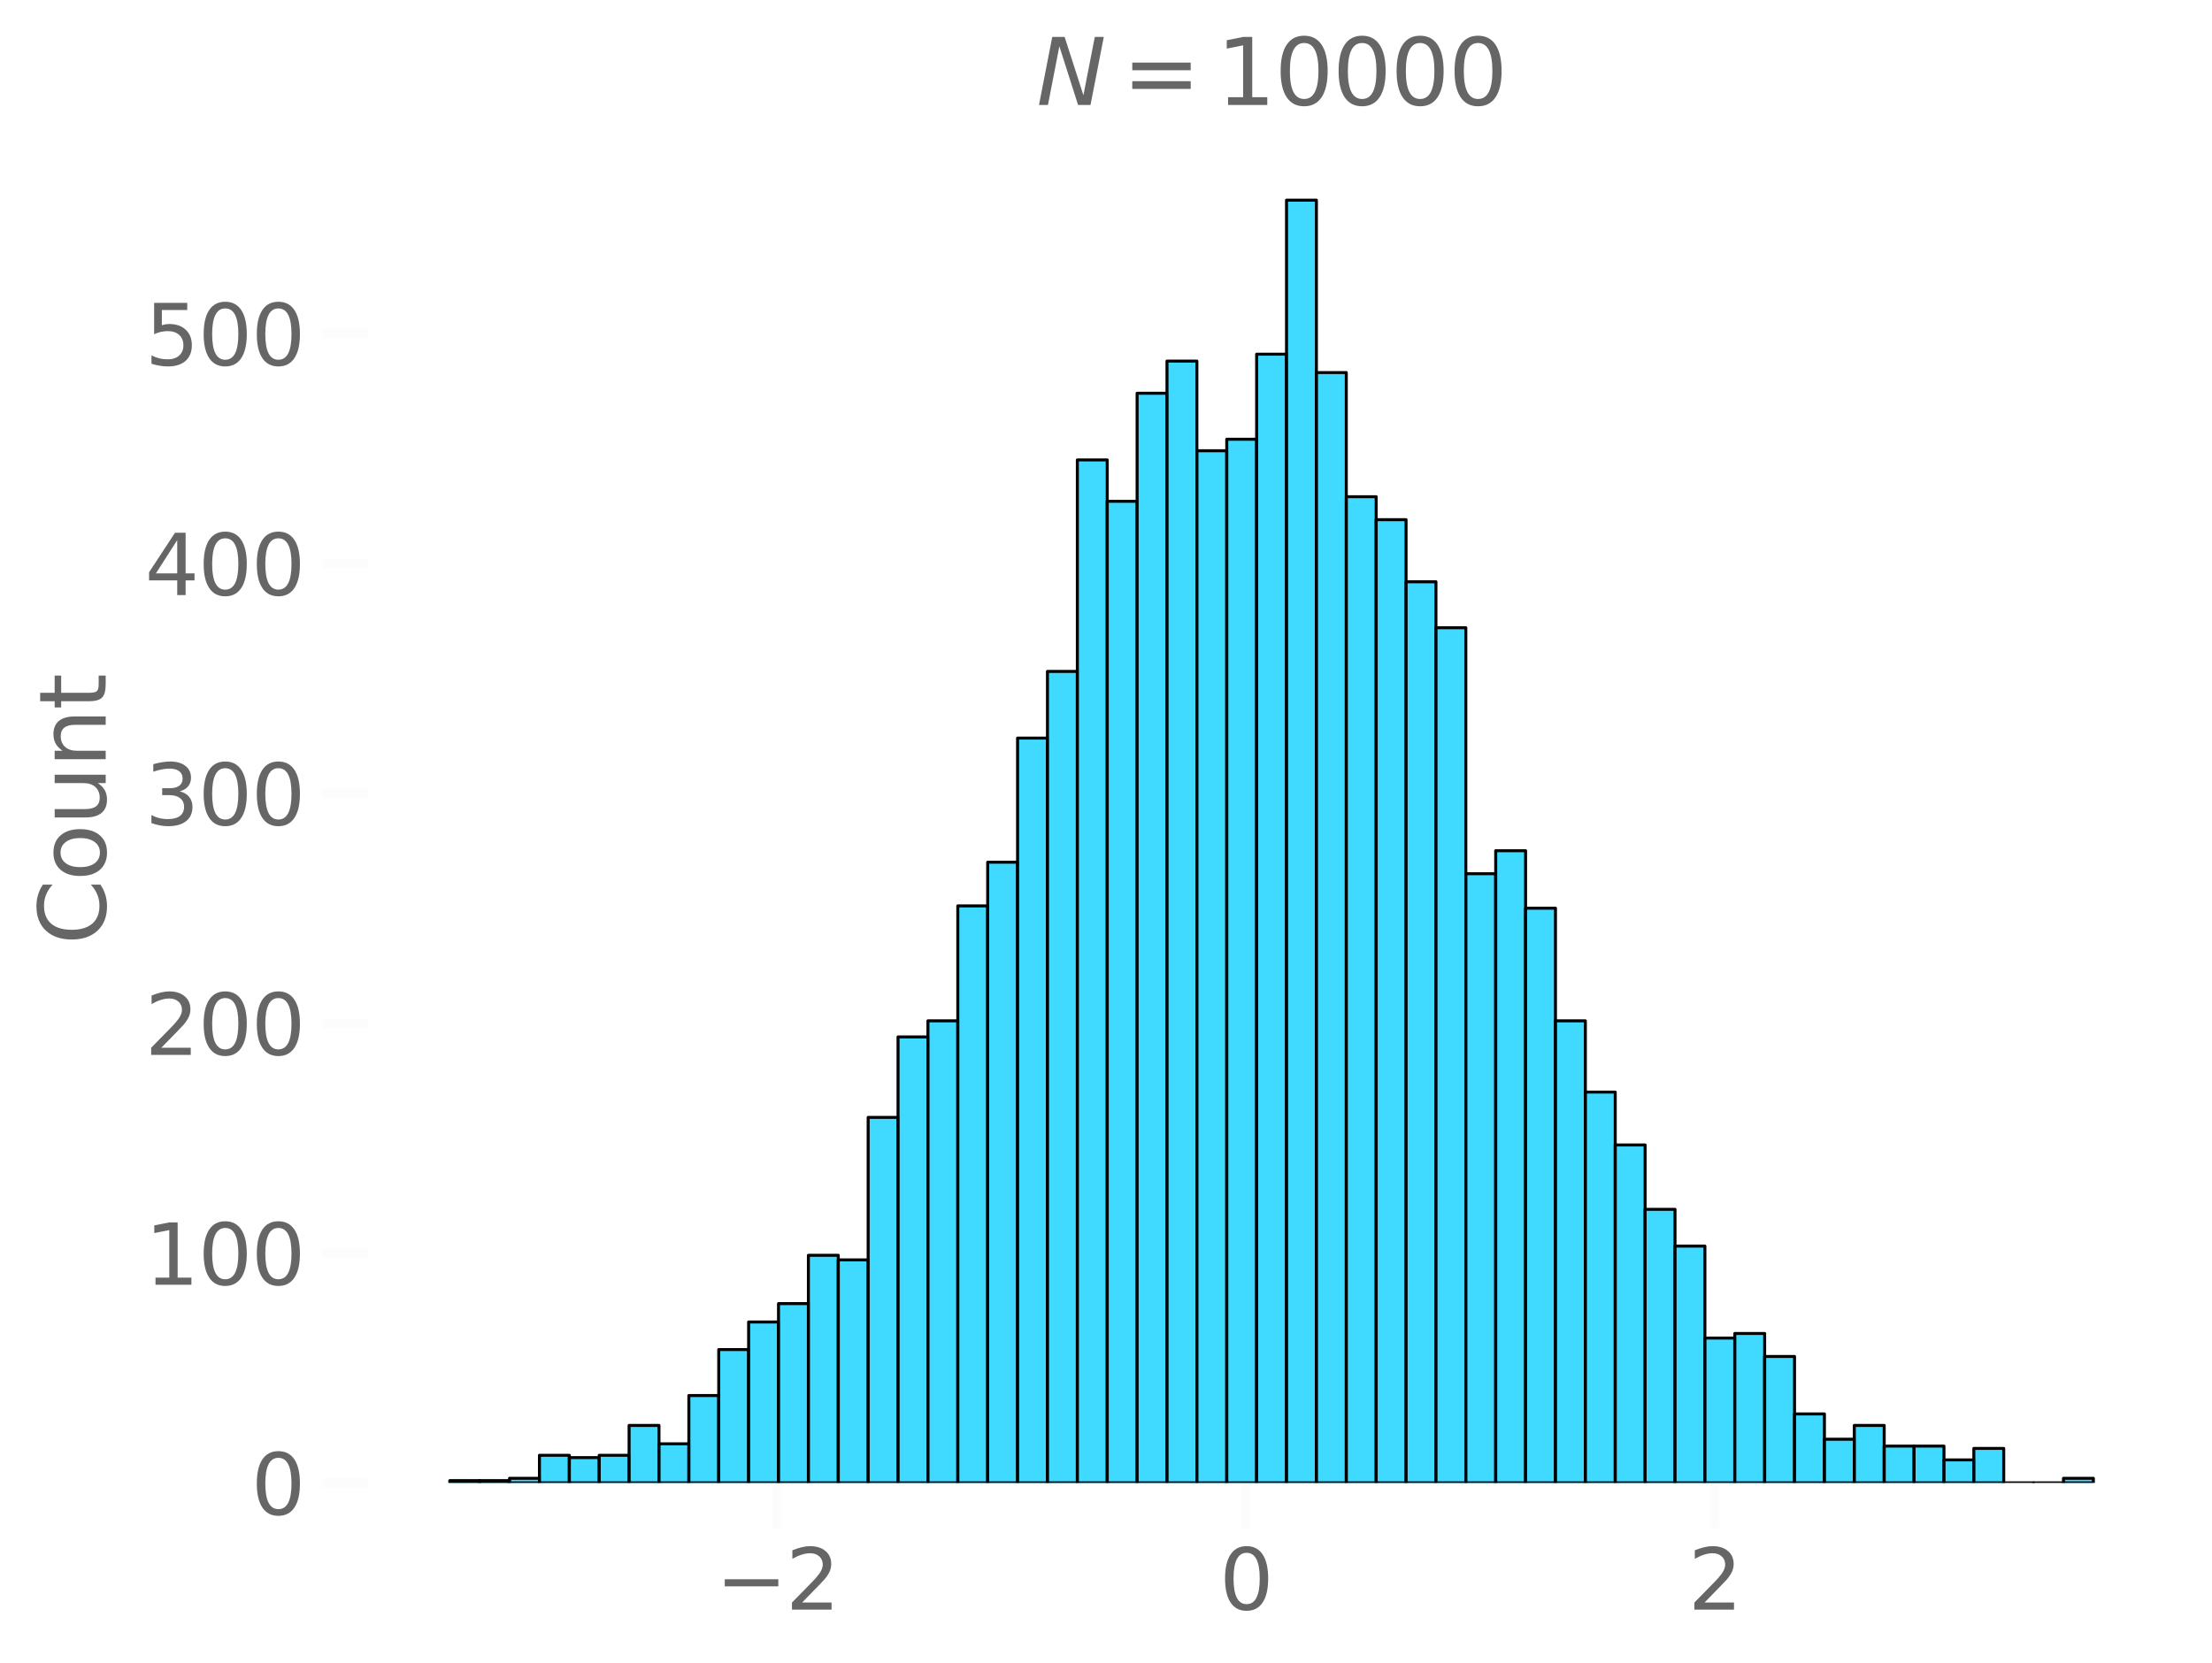 <?xml version="1.0" encoding="utf-8" standalone="no"?>
<!DOCTYPE svg PUBLIC "-//W3C//DTD SVG 1.1//EN"
  "http://www.w3.org/Graphics/SVG/1.1/DTD/svg11.dtd">
<svg xmlns:xlink="http://www.w3.org/1999/xlink" width="436.935pt" height="328.658pt" viewBox="0 0 436.935 328.658" xmlns="http://www.w3.org/2000/svg" version="1.1">
 <defs>
  <style type="text/css">*{stroke-linejoin: round; stroke-linecap: butt}</style>
 </defs>
 <g id="figure_1">
  <g id="patch_1">
   <path d="M 0 328.658 
L 436.935 328.658 
L 436.935 0 
L 0 0 
L 0 328.658 
z
" style="fill: none"/>
  </g>
  <g id="axes_1">
   <g id="patch_2">
    <path d="M 72.615 292.989 
L 429.735 292.989 
L 429.735 26.877 
L 72.615 26.877 
L 72.615 292.989 
z
" style="fill: none"/>
   </g>
   <g id="patch_3">
    <path d="M 88.848 292.989 
L 94.751 292.989 
L 94.751 292.535 
L 88.848 292.535 
z
" clip-path="url(#p4cddd02641)" style="fill: #00ccff; fill-opacity: 0.75; stroke: #000000; stroke-width: 0.59; stroke-linejoin: miter"/>
   </g>
   <g id="patch_4">
    <path d="M 94.751 292.989 
L 100.653 292.989 
L 100.653 292.535 
L 94.751 292.535 
z
" clip-path="url(#p4cddd02641)" style="fill: #00ccff; fill-opacity: 0.75; stroke: #000000; stroke-width: 0.59; stroke-linejoin: miter"/>
   </g>
   <g id="patch_5">
    <path d="M 100.653 292.989 
L 106.556 292.989 
L 106.556 292.081 
L 100.653 292.081 
z
" clip-path="url(#p4cddd02641)" style="fill: #00ccff; fill-opacity: 0.75; stroke: #000000; stroke-width: 0.59; stroke-linejoin: miter"/>
   </g>
   <g id="patch_6">
    <path d="M 106.556 292.989 
L 112.459 292.989 
L 112.459 287.539 
L 106.556 287.539 
z
" clip-path="url(#p4cddd02641)" style="fill: #00ccff; fill-opacity: 0.75; stroke: #000000; stroke-width: 0.59; stroke-linejoin: miter"/>
   </g>
   <g id="patch_7">
    <path d="M 112.459 292.989 
L 118.362 292.989 
L 118.362 287.993 
L 112.459 287.993 
z
" clip-path="url(#p4cddd02641)" style="fill: #00ccff; fill-opacity: 0.75; stroke: #000000; stroke-width: 0.59; stroke-linejoin: miter"/>
   </g>
   <g id="patch_8">
    <path d="M 118.362 292.989 
L 124.265 292.989 
L 124.265 287.539 
L 118.362 287.539 
z
" clip-path="url(#p4cddd02641)" style="fill: #00ccff; fill-opacity: 0.75; stroke: #000000; stroke-width: 0.59; stroke-linejoin: miter"/>
   </g>
   <g id="patch_9">
    <path d="M 124.265 292.989 
L 130.167 292.989 
L 130.167 281.634 
L 124.265 281.634 
z
" clip-path="url(#p4cddd02641)" style="fill: #00ccff; fill-opacity: 0.75; stroke: #000000; stroke-width: 0.59; stroke-linejoin: miter"/>
   </g>
   <g id="patch_10">
    <path d="M 130.167 292.989 
L 136.07 292.989 
L 136.07 285.268 
L 130.167 285.268 
z
" clip-path="url(#p4cddd02641)" style="fill: #00ccff; fill-opacity: 0.75; stroke: #000000; stroke-width: 0.59; stroke-linejoin: miter"/>
   </g>
   <g id="patch_11">
    <path d="M 136.07 292.989 
L 141.973 292.989 
L 141.973 275.73 
L 136.07 275.73 
z
" clip-path="url(#p4cddd02641)" style="fill: #00ccff; fill-opacity: 0.75; stroke: #000000; stroke-width: 0.59; stroke-linejoin: miter"/>
   </g>
   <g id="patch_12">
    <path d="M 141.973 292.989 
L 147.876 292.989 
L 147.876 266.646 
L 141.973 266.646 
z
" clip-path="url(#p4cddd02641)" style="fill: #00ccff; fill-opacity: 0.75; stroke: #000000; stroke-width: 0.59; stroke-linejoin: miter"/>
   </g>
   <g id="patch_13">
    <path d="M 147.876 292.989 
L 153.779 292.989 
L 153.779 261.196 
L 147.876 261.196 
z
" clip-path="url(#p4cddd02641)" style="fill: #00ccff; fill-opacity: 0.75; stroke: #000000; stroke-width: 0.59; stroke-linejoin: miter"/>
   </g>
   <g id="patch_14">
    <path d="M 153.779 292.989 
L 159.681 292.989 
L 159.681 257.562 
L 153.779 257.562 
z
" clip-path="url(#p4cddd02641)" style="fill: #00ccff; fill-opacity: 0.75; stroke: #000000; stroke-width: 0.59; stroke-linejoin: miter"/>
   </g>
   <g id="patch_15">
    <path d="M 159.681 292.989 
L 165.584 292.989 
L 165.584 248.024 
L 159.681 248.024 
z
" clip-path="url(#p4cddd02641)" style="fill: #00ccff; fill-opacity: 0.75; stroke: #000000; stroke-width: 0.59; stroke-linejoin: miter"/>
   </g>
   <g id="patch_16">
    <path d="M 165.584 292.989 
L 171.487 292.989 
L 171.487 248.932 
L 165.584 248.932 
z
" clip-path="url(#p4cddd02641)" style="fill: #00ccff; fill-opacity: 0.75; stroke: #000000; stroke-width: 0.59; stroke-linejoin: miter"/>
   </g>
   <g id="patch_17">
    <path d="M 171.487 292.989 
L 177.39 292.989 
L 177.39 220.772 
L 171.487 220.772 
z
" clip-path="url(#p4cddd02641)" style="fill: #00ccff; fill-opacity: 0.75; stroke: #000000; stroke-width: 0.59; stroke-linejoin: miter"/>
   </g>
   <g id="patch_18">
    <path d="M 177.39 292.989 
L 183.293 292.989 
L 183.293 204.876 
L 177.39 204.876 
z
" clip-path="url(#p4cddd02641)" style="fill: #00ccff; fill-opacity: 0.75; stroke: #000000; stroke-width: 0.59; stroke-linejoin: miter"/>
   </g>
   <g id="patch_19">
    <path d="M 183.293 292.989 
L 189.195 292.989 
L 189.195 201.696 
L 183.293 201.696 
z
" clip-path="url(#p4cddd02641)" style="fill: #00ccff; fill-opacity: 0.75; stroke: #000000; stroke-width: 0.59; stroke-linejoin: miter"/>
   </g>
   <g id="patch_20">
    <path d="M 189.195 292.989 
L 195.098 292.989 
L 195.098 178.987 
L 189.195 178.987 
z
" clip-path="url(#p4cddd02641)" style="fill: #00ccff; fill-opacity: 0.75; stroke: #000000; stroke-width: 0.59; stroke-linejoin: miter"/>
   </g>
   <g id="patch_21">
    <path d="M 195.098 292.989 
L 201.001 292.989 
L 201.001 170.357 
L 195.098 170.357 
z
" clip-path="url(#p4cddd02641)" style="fill: #00ccff; fill-opacity: 0.75; stroke: #000000; stroke-width: 0.59; stroke-linejoin: miter"/>
   </g>
   <g id="patch_22">
    <path d="M 201.001 292.989 
L 206.904 292.989 
L 206.904 145.83 
L 201.001 145.83 
z
" clip-path="url(#p4cddd02641)" style="fill: #00ccff; fill-opacity: 0.75; stroke: #000000; stroke-width: 0.59; stroke-linejoin: miter"/>
   </g>
   <g id="patch_23">
    <path d="M 206.904 292.989 
L 212.807 292.989 
L 212.807 132.659 
L 206.904 132.659 
z
" clip-path="url(#p4cddd02641)" style="fill: #00ccff; fill-opacity: 0.75; stroke: #000000; stroke-width: 0.59; stroke-linejoin: miter"/>
   </g>
   <g id="patch_24">
    <path d="M 212.807 292.989 
L 218.71 292.989 
L 218.71 90.873 
L 212.807 90.873 
z
" clip-path="url(#p4cddd02641)" style="fill: #00ccff; fill-opacity: 0.75; stroke: #000000; stroke-width: 0.59; stroke-linejoin: miter"/>
   </g>
   <g id="patch_25">
    <path d="M 218.71 292.989 
L 224.612 292.989 
L 224.612 99.049 
L 218.71 99.049 
z
" clip-path="url(#p4cddd02641)" style="fill: #00ccff; fill-opacity: 0.75; stroke: #000000; stroke-width: 0.59; stroke-linejoin: miter"/>
   </g>
   <g id="patch_26">
    <path d="M 224.612 292.989 
L 230.515 292.989 
L 230.515 77.701 
L 224.612 77.701 
z
" clip-path="url(#p4cddd02641)" style="fill: #00ccff; fill-opacity: 0.75; stroke: #000000; stroke-width: 0.59; stroke-linejoin: miter"/>
   </g>
   <g id="patch_27">
    <path d="M 230.515 292.989 
L 236.418 292.989 
L 236.418 71.343 
L 230.515 71.343 
z
" clip-path="url(#p4cddd02641)" style="fill: #00ccff; fill-opacity: 0.75; stroke: #000000; stroke-width: 0.59; stroke-linejoin: miter"/>
   </g>
   <g id="patch_28">
    <path d="M 236.418 292.989 
L 242.321 292.989 
L 242.321 89.056 
L 236.418 89.056 
z
" clip-path="url(#p4cddd02641)" style="fill: #00ccff; fill-opacity: 0.75; stroke: #000000; stroke-width: 0.59; stroke-linejoin: miter"/>
   </g>
   <g id="patch_29">
    <path d="M 242.321 292.989 
L 248.224 292.989 
L 248.224 86.785 
L 242.321 86.785 
z
" clip-path="url(#p4cddd02641)" style="fill: #00ccff; fill-opacity: 0.75; stroke: #000000; stroke-width: 0.59; stroke-linejoin: miter"/>
   </g>
   <g id="patch_30">
    <path d="M 248.224 292.989 
L 254.126 292.989 
L 254.126 69.98 
L 248.224 69.98 
z
" clip-path="url(#p4cddd02641)" style="fill: #00ccff; fill-opacity: 0.75; stroke: #000000; stroke-width: 0.59; stroke-linejoin: miter"/>
   </g>
   <g id="patch_31">
    <path d="M 254.126 292.989 
L 260.029 292.989 
L 260.029 39.549 
L 254.126 39.549 
z
" clip-path="url(#p4cddd02641)" style="fill: #00ccff; fill-opacity: 0.75; stroke: #000000; stroke-width: 0.59; stroke-linejoin: miter"/>
   </g>
   <g id="patch_32">
    <path d="M 260.029 292.989 
L 265.932 292.989 
L 265.932 73.614 
L 260.029 73.614 
z
" clip-path="url(#p4cddd02641)" style="fill: #00ccff; fill-opacity: 0.75; stroke: #000000; stroke-width: 0.59; stroke-linejoin: miter"/>
   </g>
   <g id="patch_33">
    <path d="M 265.932 292.989 
L 271.835 292.989 
L 271.835 98.14 
L 265.932 98.14 
z
" clip-path="url(#p4cddd02641)" style="fill: #00ccff; fill-opacity: 0.75; stroke: #000000; stroke-width: 0.59; stroke-linejoin: miter"/>
   </g>
   <g id="patch_34">
    <path d="M 271.835 292.989 
L 277.738 292.989 
L 277.738 102.682 
L 271.835 102.682 
z
" clip-path="url(#p4cddd02641)" style="fill: #00ccff; fill-opacity: 0.75; stroke: #000000; stroke-width: 0.59; stroke-linejoin: miter"/>
   </g>
   <g id="patch_35">
    <path d="M 277.738 292.989 
L 283.64 292.989 
L 283.64 114.945 
L 277.738 114.945 
z
" clip-path="url(#p4cddd02641)" style="fill: #00ccff; fill-opacity: 0.75; stroke: #000000; stroke-width: 0.59; stroke-linejoin: miter"/>
   </g>
   <g id="patch_36">
    <path d="M 283.64 292.989 
L 289.543 292.989 
L 289.543 124.029 
L 283.64 124.029 
z
" clip-path="url(#p4cddd02641)" style="fill: #00ccff; fill-opacity: 0.75; stroke: #000000; stroke-width: 0.59; stroke-linejoin: miter"/>
   </g>
   <g id="patch_37">
    <path d="M 289.543 292.989 
L 295.446 292.989 
L 295.446 172.628 
L 289.543 172.628 
z
" clip-path="url(#p4cddd02641)" style="fill: #00ccff; fill-opacity: 0.75; stroke: #000000; stroke-width: 0.59; stroke-linejoin: miter"/>
   </g>
   <g id="patch_38">
    <path d="M 295.446 292.989 
L 301.349 292.989 
L 301.349 168.086 
L 295.446 168.086 
z
" clip-path="url(#p4cddd02641)" style="fill: #00ccff; fill-opacity: 0.75; stroke: #000000; stroke-width: 0.59; stroke-linejoin: miter"/>
   </g>
   <g id="patch_39">
    <path d="M 301.349 292.989 
L 307.252 292.989 
L 307.252 179.441 
L 301.349 179.441 
z
" clip-path="url(#p4cddd02641)" style="fill: #00ccff; fill-opacity: 0.75; stroke: #000000; stroke-width: 0.59; stroke-linejoin: miter"/>
   </g>
   <g id="patch_40">
    <path d="M 307.252 292.989 
L 313.155 292.989 
L 313.155 201.696 
L 307.252 201.696 
z
" clip-path="url(#p4cddd02641)" style="fill: #00ccff; fill-opacity: 0.75; stroke: #000000; stroke-width: 0.59; stroke-linejoin: miter"/>
   </g>
   <g id="patch_41">
    <path d="M 313.155 292.989 
L 319.057 292.989 
L 319.057 215.776 
L 313.155 215.776 
z
" clip-path="url(#p4cddd02641)" style="fill: #00ccff; fill-opacity: 0.75; stroke: #000000; stroke-width: 0.59; stroke-linejoin: miter"/>
   </g>
   <g id="patch_42">
    <path d="M 319.057 292.989 
L 324.96 292.989 
L 324.96 226.223 
L 319.057 226.223 
z
" clip-path="url(#p4cddd02641)" style="fill: #00ccff; fill-opacity: 0.75; stroke: #000000; stroke-width: 0.59; stroke-linejoin: miter"/>
   </g>
   <g id="patch_43">
    <path d="M 324.96 292.989 
L 330.863 292.989 
L 330.863 238.94 
L 324.96 238.94 
z
" clip-path="url(#p4cddd02641)" style="fill: #00ccff; fill-opacity: 0.75; stroke: #000000; stroke-width: 0.59; stroke-linejoin: miter"/>
   </g>
   <g id="patch_44">
    <path d="M 330.863 292.989 
L 336.766 292.989 
L 336.766 246.207 
L 330.863 246.207 
z
" clip-path="url(#p4cddd02641)" style="fill: #00ccff; fill-opacity: 0.75; stroke: #000000; stroke-width: 0.59; stroke-linejoin: miter"/>
   </g>
   <g id="patch_45">
    <path d="M 336.766 292.989 
L 342.669 292.989 
L 342.669 264.375 
L 336.766 264.375 
z
" clip-path="url(#p4cddd02641)" style="fill: #00ccff; fill-opacity: 0.75; stroke: #000000; stroke-width: 0.59; stroke-linejoin: miter"/>
   </g>
   <g id="patch_46">
    <path d="M 342.669 292.989 
L 348.571 292.989 
L 348.571 263.467 
L 342.669 263.467 
z
" clip-path="url(#p4cddd02641)" style="fill: #00ccff; fill-opacity: 0.75; stroke: #000000; stroke-width: 0.59; stroke-linejoin: miter"/>
   </g>
   <g id="patch_47">
    <path d="M 348.571 292.989 
L 354.474 292.989 
L 354.474 268.009 
L 348.571 268.009 
z
" clip-path="url(#p4cddd02641)" style="fill: #00ccff; fill-opacity: 0.75; stroke: #000000; stroke-width: 0.59; stroke-linejoin: miter"/>
   </g>
   <g id="patch_48">
    <path d="M 354.474 292.989 
L 360.377 292.989 
L 360.377 279.363 
L 354.474 279.363 
z
" clip-path="url(#p4cddd02641)" style="fill: #00ccff; fill-opacity: 0.75; stroke: #000000; stroke-width: 0.59; stroke-linejoin: miter"/>
   </g>
   <g id="patch_49">
    <path d="M 360.377 292.989 
L 366.28 292.989 
L 366.28 284.36 
L 360.377 284.36 
z
" clip-path="url(#p4cddd02641)" style="fill: #00ccff; fill-opacity: 0.75; stroke: #000000; stroke-width: 0.59; stroke-linejoin: miter"/>
   </g>
   <g id="patch_50">
    <path d="M 366.28 292.989 
L 372.183 292.989 
L 372.183 281.634 
L 366.28 281.634 
z
" clip-path="url(#p4cddd02641)" style="fill: #00ccff; fill-opacity: 0.75; stroke: #000000; stroke-width: 0.59; stroke-linejoin: miter"/>
   </g>
   <g id="patch_51">
    <path d="M 372.183 292.989 
L 378.085 292.989 
L 378.085 285.722 
L 372.183 285.722 
z
" clip-path="url(#p4cddd02641)" style="fill: #00ccff; fill-opacity: 0.75; stroke: #000000; stroke-width: 0.59; stroke-linejoin: miter"/>
   </g>
   <g id="patch_52">
    <path d="M 378.085 292.989 
L 383.988 292.989 
L 383.988 285.722 
L 378.085 285.722 
z
" clip-path="url(#p4cddd02641)" style="fill: #00ccff; fill-opacity: 0.75; stroke: #000000; stroke-width: 0.59; stroke-linejoin: miter"/>
   </g>
   <g id="patch_53">
    <path d="M 383.988 292.989 
L 389.891 292.989 
L 389.891 288.447 
L 383.988 288.447 
z
" clip-path="url(#p4cddd02641)" style="fill: #00ccff; fill-opacity: 0.75; stroke: #000000; stroke-width: 0.59; stroke-linejoin: miter"/>
   </g>
   <g id="patch_54">
    <path d="M 389.891 292.989 
L 395.794 292.989 
L 395.794 286.176 
L 389.891 286.176 
z
" clip-path="url(#p4cddd02641)" style="fill: #00ccff; fill-opacity: 0.75; stroke: #000000; stroke-width: 0.59; stroke-linejoin: miter"/>
   </g>
   <g id="patch_55">
    <path d="M 395.794 292.989 
L 401.697 292.989 
L 401.697 292.989 
L 395.794 292.989 
z
" clip-path="url(#p4cddd02641)" style="fill: #00ccff; fill-opacity: 0.75; stroke: #000000; stroke-width: 0.59; stroke-linejoin: miter"/>
   </g>
   <g id="patch_56">
    <path d="M 401.697 292.989 
L 407.599 292.989 
L 407.599 292.989 
L 401.697 292.989 
z
" clip-path="url(#p4cddd02641)" style="fill: #00ccff; fill-opacity: 0.75; stroke: #000000; stroke-width: 0.59; stroke-linejoin: miter"/>
   </g>
   <g id="patch_57">
    <path d="M 407.599 292.989 
L 413.502 292.989 
L 413.502 292.081 
L 407.599 292.081 
z
" clip-path="url(#p4cddd02641)" style="fill: #00ccff; fill-opacity: 0.75; stroke: #000000; stroke-width: 0.59; stroke-linejoin: miter"/>
   </g>
   <g id="matplotlib.axis_1">
    <g id="xtick_1">
     <g id="line2d_1">
      <defs>
       <path id="ma1d88b9d38" d="M 0 0 
L 0 9 
" style="stroke: #666666; stroke-opacity: 0.016; stroke-width: 1.875"/>
      </defs>
      <g>
       <use xlink:href="#ma1d88b9d38" x="153.536" y="292.989" style="fill: #666666; fill-opacity: 0.016; stroke: #666666; stroke-opacity: 0.016; stroke-width: 1.875"/>
      </g>
     </g>
     <g id="text_1">
      <!-- −2 -->
      <g style="fill: #666666" transform="translate(141.374 318.027)scale(0.165 -0.165)">
       <defs>
        <path id="DejaVuSans-2212" d="M 678 2272 
L 4684 2272 
L 4684 1741 
L 678 1741 
L 678 2272 
z
" transform="scale(0.016)"/>
        <path id="DejaVuSans-32" d="M 1228 531 
L 3431 531 
L 3431 0 
L 469 0 
L 469 531 
Q 828 903 1448 1529 
Q 2069 2156 2228 2338 
Q 2531 2678 2651 2914 
Q 2772 3150 2772 3378 
Q 2772 3750 2511 3984 
Q 2250 4219 1831 4219 
Q 1534 4219 1204 4116 
Q 875 4013 500 3803 
L 500 4441 
Q 881 4594 1212 4672 
Q 1544 4750 1819 4750 
Q 2544 4750 2975 4387 
Q 3406 4025 3406 3419 
Q 3406 3131 3298 2873 
Q 3191 2616 2906 2266 
Q 2828 2175 2409 1742 
Q 1991 1309 1228 531 
z
" transform="scale(0.016)"/>
       </defs>
       <use xlink:href="#DejaVuSans-2212"/>
       <use xlink:href="#DejaVuSans-32" x="83.789"/>
      </g>
     </g>
    </g>
    <g id="xtick_2">
     <g id="line2d_2">
      <g>
       <use xlink:href="#ma1d88b9d38" x="246.12" y="292.989" style="fill: #666666; fill-opacity: 0.016; stroke: #666666; stroke-opacity: 0.016; stroke-width: 1.875"/>
      </g>
     </g>
     <g id="text_2">
      <!-- 0 -->
      <g style="fill: #666666" transform="translate(240.871 318.027)scale(0.165 -0.165)">
       <defs>
        <path id="DejaVuSans-30" d="M 2034 4250 
Q 1547 4250 1301 3770 
Q 1056 3291 1056 2328 
Q 1056 1369 1301 889 
Q 1547 409 2034 409 
Q 2525 409 2770 889 
Q 3016 1369 3016 2328 
Q 3016 3291 2770 3770 
Q 2525 4250 2034 4250 
z
M 2034 4750 
Q 2819 4750 3233 4129 
Q 3647 3509 3647 2328 
Q 3647 1150 3233 529 
Q 2819 -91 2034 -91 
Q 1250 -91 836 529 
Q 422 1150 422 2328 
Q 422 3509 836 4129 
Q 1250 4750 2034 4750 
z
" transform="scale(0.016)"/>
       </defs>
       <use xlink:href="#DejaVuSans-30"/>
      </g>
     </g>
    </g>
    <g id="xtick_3">
     <g id="line2d_3">
      <g>
       <use xlink:href="#ma1d88b9d38" x="338.705" y="292.989" style="fill: #666666; fill-opacity: 0.016; stroke: #666666; stroke-opacity: 0.016; stroke-width: 1.875"/>
      </g>
     </g>
     <g id="text_3">
      <!-- 2 -->
      <g style="fill: #666666" transform="translate(333.456 318.027)scale(0.165 -0.165)">
       <use xlink:href="#DejaVuSans-32"/>
      </g>
     </g>
    </g>
   </g>
   <g id="matplotlib.axis_2">
    <g id="ytick_1">
     <g id="line2d_4">
      <defs>
       <path id="m9c6874ebe0" d="M 0 0 
L -9 0 
" style="stroke: #666666; stroke-opacity: 0.016; stroke-width: 1.875"/>
      </defs>
      <g>
       <use xlink:href="#m9c6874ebe0" x="72.615" y="292.989" style="fill: #666666; fill-opacity: 0.016; stroke: #666666; stroke-opacity: 0.016; stroke-width: 1.875"/>
      </g>
     </g>
     <g id="text_4">
      <!-- 0 -->
      <g style="fill: #666666" transform="translate(49.617 299.258)scale(0.165 -0.165)">
       <use xlink:href="#DejaVuSans-30"/>
      </g>
     </g>
    </g>
    <g id="ytick_2">
     <g id="line2d_5">
      <g>
       <use xlink:href="#m9c6874ebe0" x="72.615" y="247.57" style="fill: #666666; fill-opacity: 0.016; stroke: #666666; stroke-opacity: 0.016; stroke-width: 1.875"/>
      </g>
     </g>
     <g id="text_5">
      <!-- 100 -->
      <g style="fill: #666666" transform="translate(28.621 253.839)scale(0.165 -0.165)">
       <defs>
        <path id="DejaVuSans-31" d="M 794 531 
L 1825 531 
L 1825 4091 
L 703 3866 
L 703 4441 
L 1819 4666 
L 2450 4666 
L 2450 531 
L 3481 531 
L 3481 0 
L 794 0 
L 794 531 
z
" transform="scale(0.016)"/>
       </defs>
       <use xlink:href="#DejaVuSans-31"/>
       <use xlink:href="#DejaVuSans-30" x="63.623"/>
       <use xlink:href="#DejaVuSans-30" x="127.246"/>
      </g>
     </g>
    </g>
    <g id="ytick_3">
     <g id="line2d_6">
      <g>
       <use xlink:href="#m9c6874ebe0" x="72.615" y="202.15" style="fill: #666666; fill-opacity: 0.016; stroke: #666666; stroke-opacity: 0.016; stroke-width: 1.875"/>
      </g>
     </g>
     <g id="text_6">
      <!-- 200 -->
      <g style="fill: #666666" transform="translate(28.621 208.419)scale(0.165 -0.165)">
       <use xlink:href="#DejaVuSans-32"/>
       <use xlink:href="#DejaVuSans-30" x="63.623"/>
       <use xlink:href="#DejaVuSans-30" x="127.246"/>
      </g>
     </g>
    </g>
    <g id="ytick_4">
     <g id="line2d_7">
      <g>
       <use xlink:href="#m9c6874ebe0" x="72.615" y="156.731" style="fill: #666666; fill-opacity: 0.016; stroke: #666666; stroke-opacity: 0.016; stroke-width: 1.875"/>
      </g>
     </g>
     <g id="text_7">
      <!-- 300 -->
      <g style="fill: #666666" transform="translate(28.621 163)scale(0.165 -0.165)">
       <defs>
        <path id="DejaVuSans-33" d="M 2597 2516 
Q 3050 2419 3304 2112 
Q 3559 1806 3559 1356 
Q 3559 666 3084 287 
Q 2609 -91 1734 -91 
Q 1441 -91 1130 -33 
Q 819 25 488 141 
L 488 750 
Q 750 597 1062 519 
Q 1375 441 1716 441 
Q 2309 441 2620 675 
Q 2931 909 2931 1356 
Q 2931 1769 2642 2001 
Q 2353 2234 1838 2234 
L 1294 2234 
L 1294 2753 
L 1863 2753 
Q 2328 2753 2575 2939 
Q 2822 3125 2822 3475 
Q 2822 3834 2567 4026 
Q 2313 4219 1838 4219 
Q 1578 4219 1281 4162 
Q 984 4106 628 3988 
L 628 4550 
Q 988 4650 1302 4700 
Q 1616 4750 1894 4750 
Q 2613 4750 3031 4423 
Q 3450 4097 3450 3541 
Q 3450 3153 3228 2886 
Q 3006 2619 2597 2516 
z
" transform="scale(0.016)"/>
       </defs>
       <use xlink:href="#DejaVuSans-33"/>
       <use xlink:href="#DejaVuSans-30" x="63.623"/>
       <use xlink:href="#DejaVuSans-30" x="127.246"/>
      </g>
     </g>
    </g>
    <g id="ytick_5">
     <g id="line2d_8">
      <g>
       <use xlink:href="#m9c6874ebe0" x="72.615" y="111.312" style="fill: #666666; fill-opacity: 0.016; stroke: #666666; stroke-opacity: 0.016; stroke-width: 1.875"/>
      </g>
     </g>
     <g id="text_8">
      <!-- 400 -->
      <g style="fill: #666666" transform="translate(28.621 117.58)scale(0.165 -0.165)">
       <defs>
        <path id="DejaVuSans-34" d="M 2419 4116 
L 825 1625 
L 2419 1625 
L 2419 4116 
z
M 2253 4666 
L 3047 4666 
L 3047 1625 
L 3713 1625 
L 3713 1100 
L 3047 1100 
L 3047 0 
L 2419 0 
L 2419 1100 
L 313 1100 
L 313 1709 
L 2253 4666 
z
" transform="scale(0.016)"/>
       </defs>
       <use xlink:href="#DejaVuSans-34"/>
       <use xlink:href="#DejaVuSans-30" x="63.623"/>
       <use xlink:href="#DejaVuSans-30" x="127.246"/>
      </g>
     </g>
    </g>
    <g id="ytick_6">
     <g id="line2d_9">
      <g>
       <use xlink:href="#m9c6874ebe0" x="72.615" y="65.892" style="fill: #666666; fill-opacity: 0.016; stroke: #666666; stroke-opacity: 0.016; stroke-width: 1.875"/>
      </g>
     </g>
     <g id="text_9">
      <!-- 500 -->
      <g style="fill: #666666" transform="translate(28.621 72.161)scale(0.165 -0.165)">
       <defs>
        <path id="DejaVuSans-35" d="M 691 4666 
L 3169 4666 
L 3169 4134 
L 1269 4134 
L 1269 2991 
Q 1406 3038 1543 3061 
Q 1681 3084 1819 3084 
Q 2600 3084 3056 2656 
Q 3513 2228 3513 1497 
Q 3513 744 3044 326 
Q 2575 -91 1722 -91 
Q 1428 -91 1123 -41 
Q 819 9 494 109 
L 494 744 
Q 775 591 1075 516 
Q 1375 441 1709 441 
Q 2250 441 2565 725 
Q 2881 1009 2881 1497 
Q 2881 1984 2565 2268 
Q 2250 2553 1709 2553 
Q 1456 2553 1204 2497 
Q 953 2441 691 2322 
L 691 4666 
z
" transform="scale(0.016)"/>
       </defs>
       <use xlink:href="#DejaVuSans-35"/>
       <use xlink:href="#DejaVuSans-30" x="63.623"/>
       <use xlink:href="#DejaVuSans-30" x="127.246"/>
      </g>
     </g>
    </g>
    <g id="text_10">
     <!-- Count -->
     <g style="fill: #666666" transform="translate(20.877 186.66)rotate(-90)scale(0.18 -0.18)">
      <defs>
       <path id="DejaVuSans-43" d="M 4122 4306 
L 4122 3641 
Q 3803 3938 3442 4084 
Q 3081 4231 2675 4231 
Q 1875 4231 1450 3742 
Q 1025 3253 1025 2328 
Q 1025 1406 1450 917 
Q 1875 428 2675 428 
Q 3081 428 3442 575 
Q 3803 722 4122 1019 
L 4122 359 
Q 3791 134 3420 21 
Q 3050 -91 2638 -91 
Q 1578 -91 968 557 
Q 359 1206 359 2328 
Q 359 3453 968 4101 
Q 1578 4750 2638 4750 
Q 3056 4750 3426 4639 
Q 3797 4528 4122 4306 
z
" transform="scale(0.016)"/>
       <path id="DejaVuSans-6f" d="M 1959 3097 
Q 1497 3097 1228 2736 
Q 959 2375 959 1747 
Q 959 1119 1226 758 
Q 1494 397 1959 397 
Q 2419 397 2687 759 
Q 2956 1122 2956 1747 
Q 2956 2369 2687 2733 
Q 2419 3097 1959 3097 
z
M 1959 3584 
Q 2709 3584 3137 3096 
Q 3566 2609 3566 1747 
Q 3566 888 3137 398 
Q 2709 -91 1959 -91 
Q 1206 -91 779 398 
Q 353 888 353 1747 
Q 353 2609 779 3096 
Q 1206 3584 1959 3584 
z
" transform="scale(0.016)"/>
       <path id="DejaVuSans-75" d="M 544 1381 
L 544 3500 
L 1119 3500 
L 1119 1403 
Q 1119 906 1312 657 
Q 1506 409 1894 409 
Q 2359 409 2629 706 
Q 2900 1003 2900 1516 
L 2900 3500 
L 3475 3500 
L 3475 0 
L 2900 0 
L 2900 538 
Q 2691 219 2414 64 
Q 2138 -91 1772 -91 
Q 1169 -91 856 284 
Q 544 659 544 1381 
z
M 1991 3584 
L 1991 3584 
z
" transform="scale(0.016)"/>
       <path id="DejaVuSans-6e" d="M 3513 2113 
L 3513 0 
L 2938 0 
L 2938 2094 
Q 2938 2591 2744 2837 
Q 2550 3084 2163 3084 
Q 1697 3084 1428 2787 
Q 1159 2491 1159 1978 
L 1159 0 
L 581 0 
L 581 3500 
L 1159 3500 
L 1159 2956 
Q 1366 3272 1645 3428 
Q 1925 3584 2291 3584 
Q 2894 3584 3203 3211 
Q 3513 2838 3513 2113 
z
" transform="scale(0.016)"/>
       <path id="DejaVuSans-74" d="M 1172 4494 
L 1172 3500 
L 2356 3500 
L 2356 3053 
L 1172 3053 
L 1172 1153 
Q 1172 725 1289 603 
Q 1406 481 1766 481 
L 2356 481 
L 2356 0 
L 1766 0 
Q 1100 0 847 248 
Q 594 497 594 1153 
L 594 3053 
L 172 3053 
L 172 3500 
L 594 3500 
L 594 4494 
L 1172 4494 
z
" transform="scale(0.016)"/>
      </defs>
      <use xlink:href="#DejaVuSans-43"/>
      <use xlink:href="#DejaVuSans-6f" x="69.824"/>
      <use xlink:href="#DejaVuSans-75" x="131.006"/>
      <use xlink:href="#DejaVuSans-6e" x="194.385"/>
      <use xlink:href="#DejaVuSans-74" x="257.764"/>
     </g>
    </g>
   </g>
   <g id="patch_58">
    <path d="M 72.615 292.989 
L 72.615 26.877 
" style="fill: none"/>
   </g>
   <g id="patch_59">
    <path d="M 429.735 292.989 
L 429.735 26.877 
" style="fill: none"/>
   </g>
   <g id="patch_60">
    <path d="M 72.615 292.989 
L 429.735 292.989 
" style="fill: none"/>
   </g>
   <g id="patch_61">
    <path d="M 72.615 26.877 
L 429.735 26.877 
" style="fill: none"/>
   </g>
   <g id="text_11">
    <!-- $N = $10000 -->
    <g style="fill: #666666" transform="translate(204.735 20.877)scale(0.18 -0.18)">
     <defs>
      <path id="DejaVuSans-Oblique-4e" d="M 1081 4666 
L 1931 4666 
L 3219 666 
L 4000 4666 
L 4616 4666 
L 3706 0 
L 2853 0 
L 1569 4025 
L 788 0 
L 172 0 
L 1081 4666 
z
" transform="scale(0.016)"/>
      <path id="DejaVuSans-3d" d="M 678 2906 
L 4684 2906 
L 4684 2381 
L 678 2381 
L 678 2906 
z
M 678 1631 
L 4684 1631 
L 4684 1100 
L 678 1100 
L 678 1631 
z
" transform="scale(0.016)"/>
     </defs>
     <use xlink:href="#DejaVuSans-Oblique-4e" transform="translate(0 0.781)"/>
     <use xlink:href="#DejaVuSans-3d" transform="translate(94.287 0.781)"/>
     <use xlink:href="#DejaVuSans-31" transform="translate(197.559 0.781)"/>
     <use xlink:href="#DejaVuSans-30" transform="translate(261.182 0.781)"/>
     <use xlink:href="#DejaVuSans-30" transform="translate(324.805 0.781)"/>
     <use xlink:href="#DejaVuSans-30" transform="translate(388.428 0.781)"/>
     <use xlink:href="#DejaVuSans-30" transform="translate(452.051 0.781)"/>
    </g>
   </g>
  </g>
 </g>
 <defs>
  <clipPath id="p4cddd02641">
   <rect x="72.615" y="26.877" width="357.12" height="266.112"/>
  </clipPath>
 </defs>
</svg>
